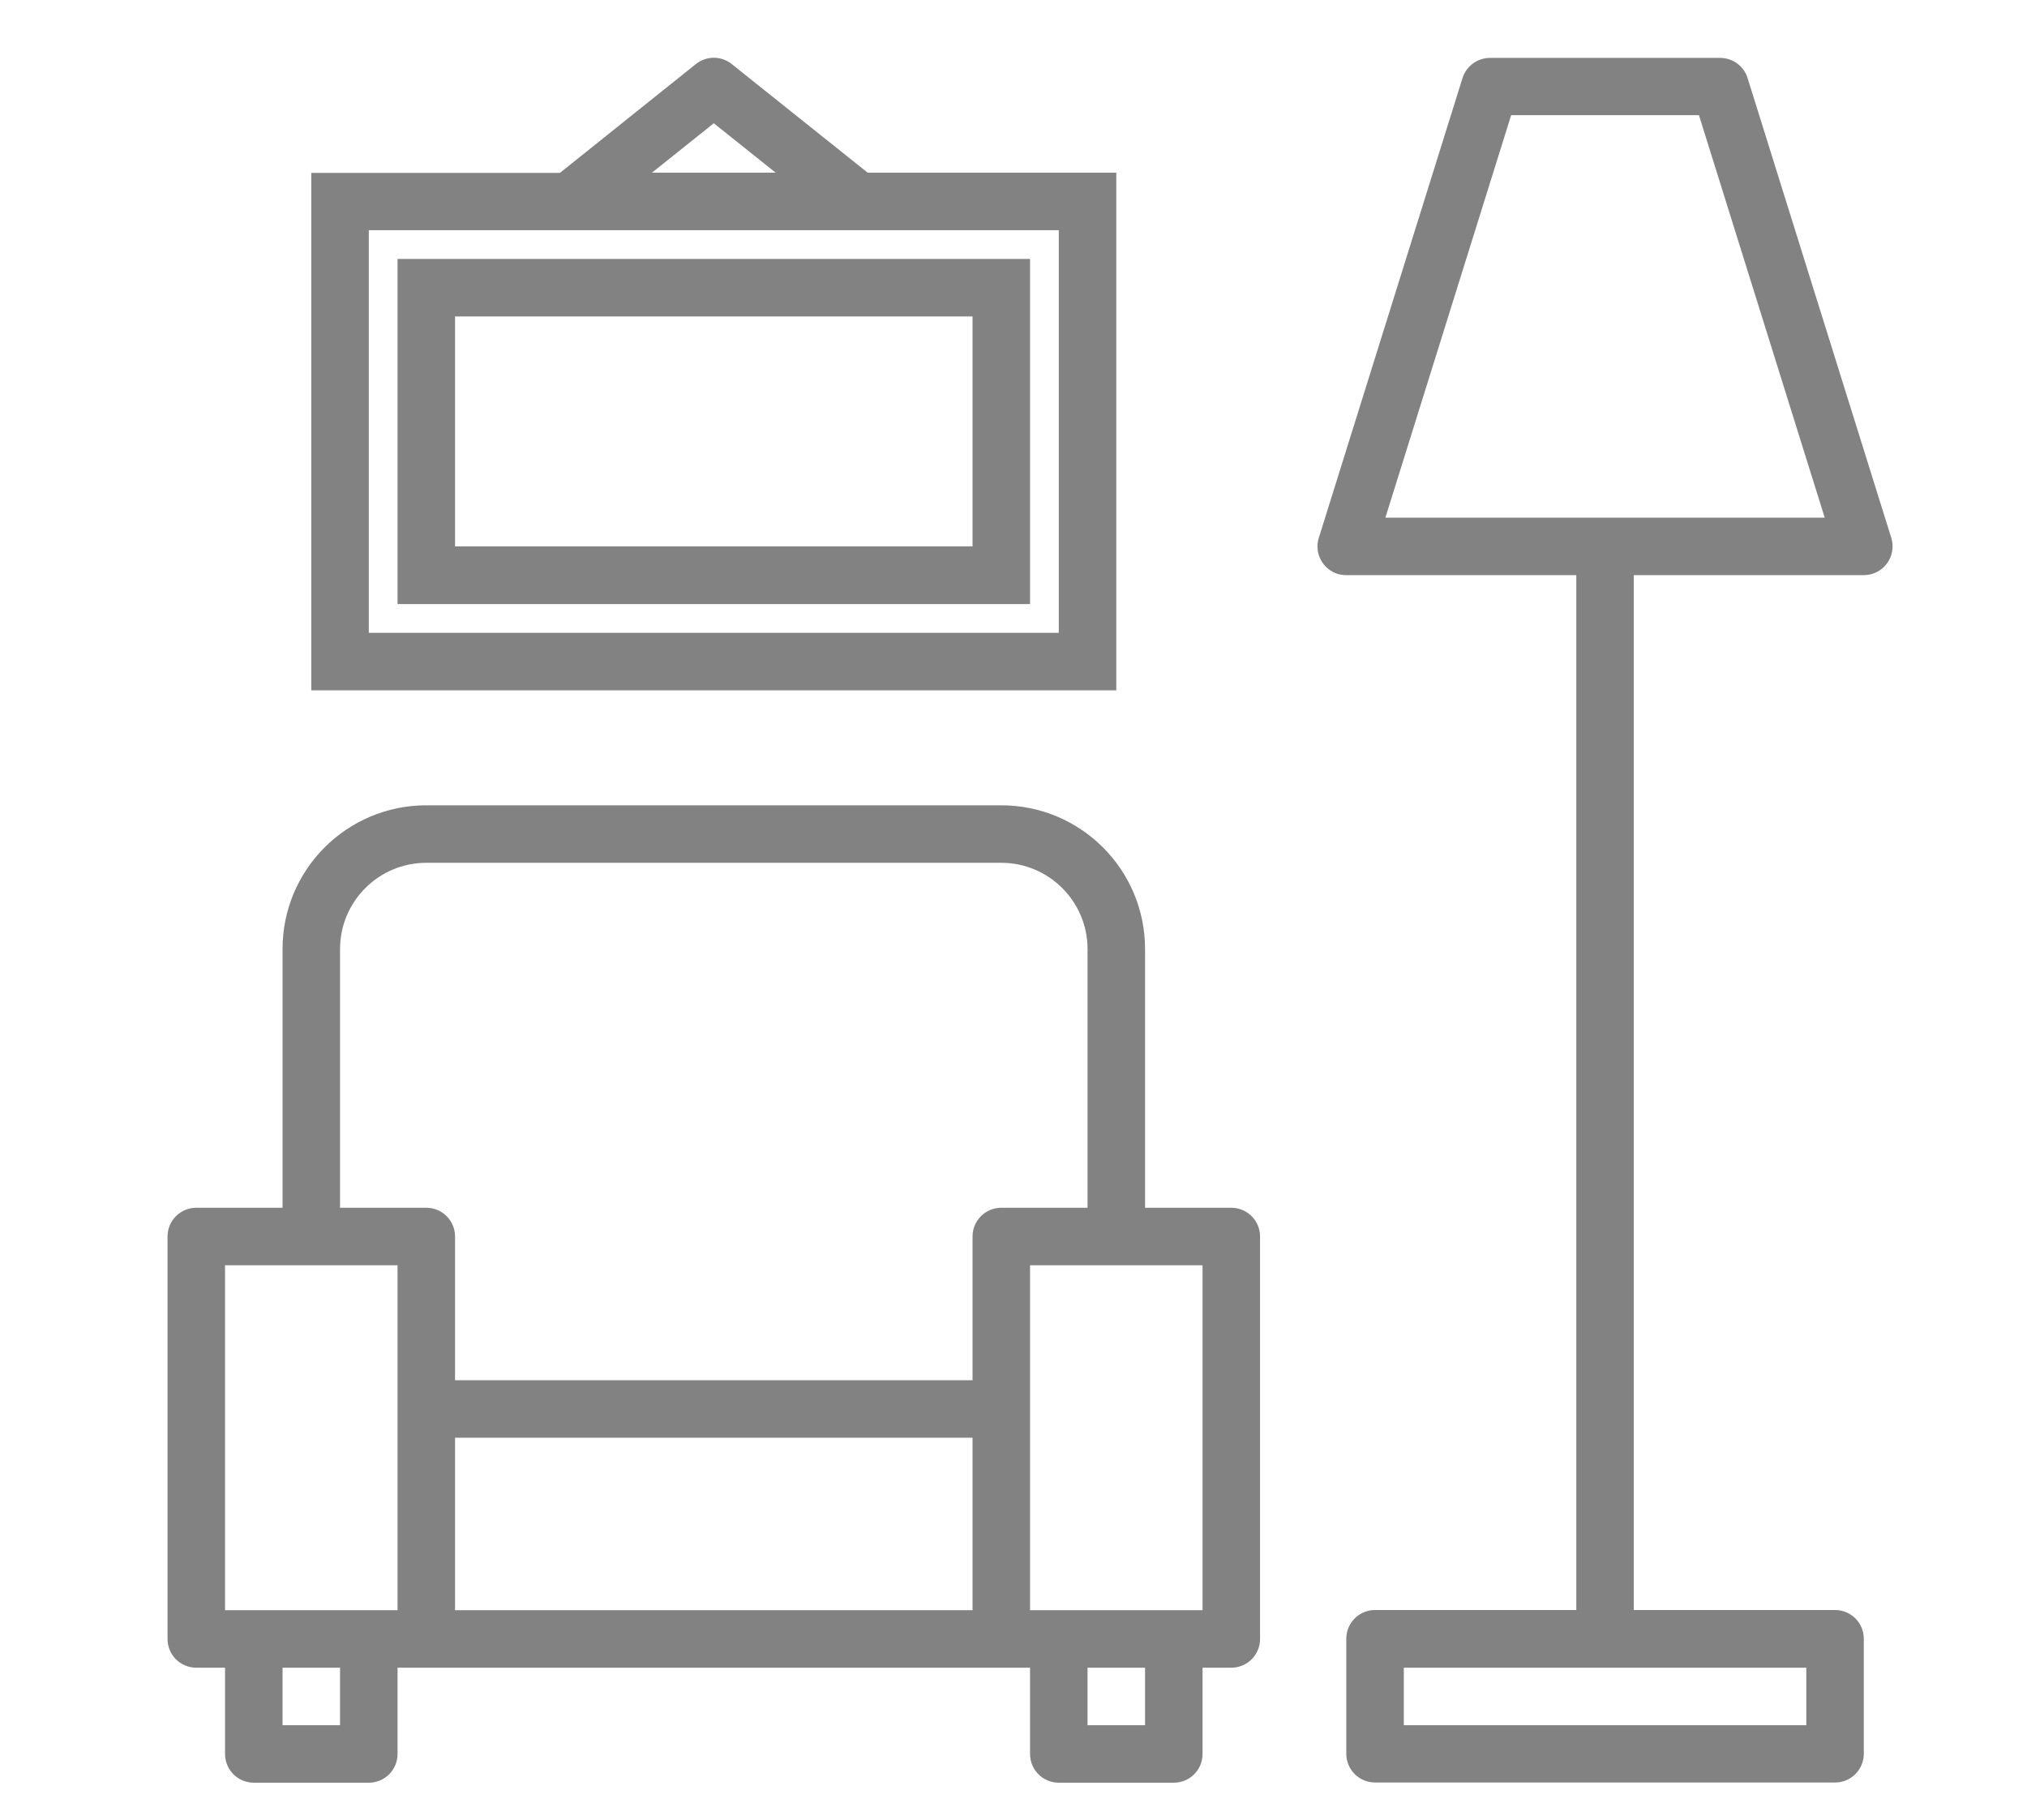 <?xml version="1.0" encoding="utf-8"?>
<!-- Generator: Adobe Illustrator 23.0.1, SVG Export Plug-In . SVG Version: 6.00 Build 0)  -->
<svg version="1.1" id="Layer_1" xmlns="http://www.w3.org/2000/svg" xmlns:xlink="http://www.w3.org/1999/xlink" x="0px" y="0px"
	 viewBox="0 0 98 88" style="enable-background:new 0 0 98 88;" xml:space="preserve">
<style type="text/css">
	.st0{fill:#828282;}
</style>
<g>
	<path class="st0" d="M59.53,58.4h-4.17V45.89c0-3.84-3.11-6.95-6.95-6.95h-27.8c-3.84,0-6.95,3.11-6.95,6.95V58.4H9.49
		c-0.77,0-1.39,0.62-1.39,1.39v19.46c0,0.77,0.62,1.39,1.39,1.39h1.39v4.17c0,0.77,0.62,1.39,1.39,1.39h5.56
		c0.77,0,1.39-0.62,1.39-1.39v-4.17H49.8v4.17c0,0.77,0.62,1.39,1.39,1.39h5.56c0.77,0,1.39-0.62,1.39-1.39v-4.17h1.39
		c0.77,0,1.39-0.62,1.39-1.39V59.79C60.92,59.02,60.3,58.4,59.53,58.4z M16.44,45.89c0-2.3,1.87-4.17,4.17-4.17h27.8
		c2.3,0,4.17,1.87,4.17,4.17V58.4h-4.17c-0.77,0-1.39,0.62-1.39,1.39v6.95H22v-6.95c0-0.77-0.62-1.39-1.39-1.39h-4.17V45.89z
		 M10.88,61.18h8.34v16.68h-8.34V61.18z M16.44,83.42h-2.78v-2.78h2.78V83.42z M22,69.52h25.02v8.34H22V69.52z M55.36,83.42h-2.78
		v-2.78h2.78V83.42z M58.14,77.86H49.8V61.18h8.34V77.86z"/>
	<path class="st0" d="M91.44,26.01L84.49,3.77c-0.18-0.58-0.72-0.97-1.33-0.97H72.04c-0.61,0-1.14,0.39-1.33,0.97l-6.95,22.24
		c-0.23,0.73,0.18,1.51,0.91,1.74c0.13,0.04,0.28,0.06,0.42,0.06h11.12v50.04h-9.73c-0.77,0-1.39,0.62-1.39,1.39v5.56
		c0,0.77,0.62,1.39,1.39,1.39h22.24c0.77,0,1.39-0.62,1.39-1.39v-5.56c0-0.77-0.62-1.39-1.39-1.39h-9.73V27.81h11.12
		c0.77,0,1.39-0.62,1.39-1.39C91.5,26.28,91.48,26.14,91.44,26.01z M87.33,80.64v2.78H67.87v-2.78H87.33z M66.98,25.03l6.08-19.46
		h9.08l6.08,19.46H66.98z"/>
	<path class="st0" d="M53.97,8.35H41.95L35.38,3.1c-0.51-0.41-1.23-0.41-1.74,0l-6.57,5.26H15.05v25.02h38.92V8.35z M34.51,5.96
		l2.99,2.39h-5.98L34.51,5.96z M51.19,30.6H17.83V11.13h33.36V30.6z"/>
	<path class="st0" d="M19.22,29.21H49.8V12.52H19.22V29.21z M22,15.3h25.02v11.12H22V15.3z"/>
</g>
</svg>
